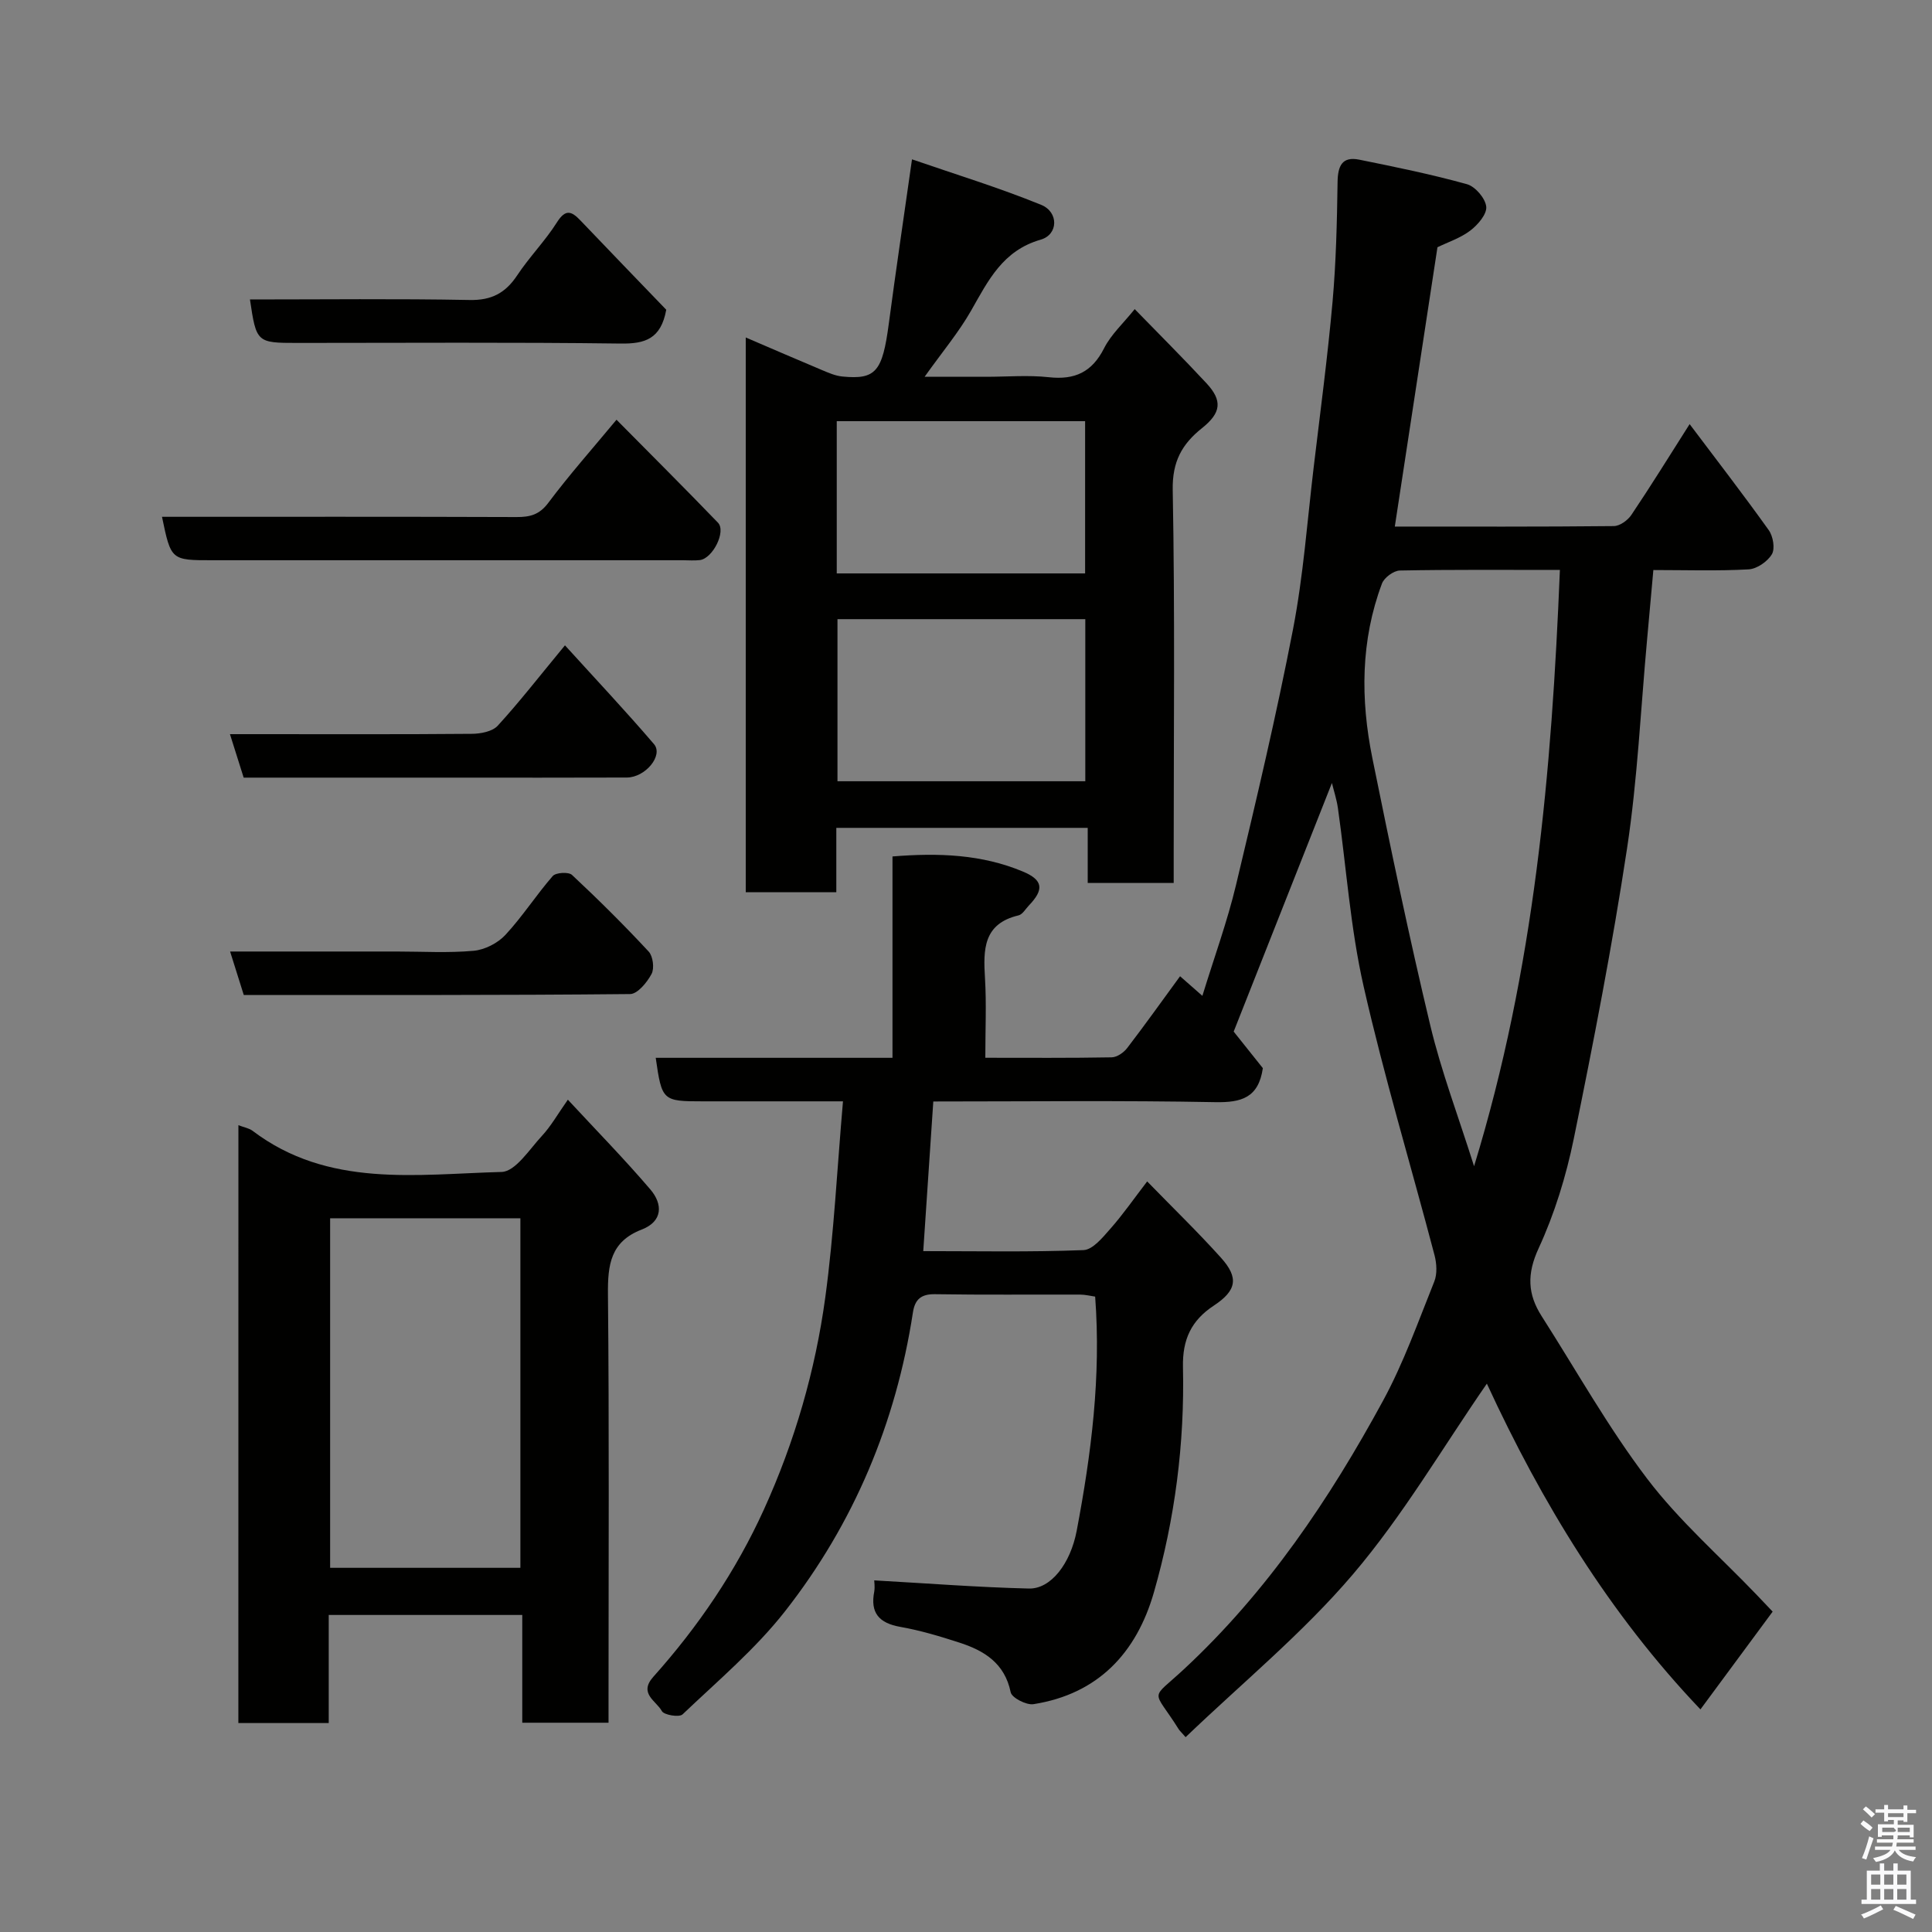 <svg enable-background="new 0 0 400 400" viewBox="0 0 400 400" xmlns="http://www.w3.org/2000/svg"><rect x="0" y="0" width="400" height="400" fill="#808080" stroke="none"/><path d="m385.2 377.6.6-.7c.6.4 1.3.9 1.9 1.5l-.6.7c-.8-.5-1.4-1-1.9-1.5zm.3 7.1c.6-1.4 1.1-2.9 1.5-4.5.3.1.6.3.9.4-.5 1.4-1 2.9-1.5 4.4zm.2-10.1.6-.6c.7.5 1.3 1.1 1.9 1.6l-.7.7c-.6-.6-1.2-1.2-1.8-1.7zm8.4-.8h.8v.9h1.8v.7h-1.8v1.8h-.8v-.3h-1.2v.9h3.3v2.6h-.8v-.4h-2.5c0 .3 0 .6-.1.8h3.4v.7h-3.5c0 .3-.1.6-.1.8h4v.7h-3.5c.7.9 1.9 1.3 3.6 1.5-.2.2-.4.5-.6.9-1.9-.3-3.2-1.1-3.8-2.3-.5 1.1-1.8 2-3.9 2.4-.2-.3-.4-.5-.6-.8 1.9-.4 3.1-.9 3.6-1.7h-3.2v-.7h3.5c.1-.2.1-.5.2-.8h-3.3v-.7h3.4c0-.2 0-.5 0-.8h-2.4v.3h-.8v-2.6h3.3v-.9h-1.2v.3h-.8v-1.8h-1.8v-.7h1.8v-.9h.8v.9h3.2zm-4.4 5.5h2.4c1-.3 0-.6 0-.9h-2.4zm1.2-3.1h3.2v-.8h-3.2zm4.4 2.2h-2.4v.9h2.5v-.9z" fill="#fafafb"/><path d="m389.2 385.8h.9v1.5h1.9v-1.5h.9v1.5h2.7v6h1.1v.9h-11.3v-.9h1.1v-6h2.7zm.2 8.7.5.8c-1.2.6-2.5 1.3-4 1.9-.2-.3-.3-.6-.6-.8 1.6-.6 3-1.3 4.1-1.9zm-2-4.3h1.9v-2.1h-1.9zm0 3.1h1.9v-2.2h-1.9zm2.7-3.1h1.9v-2.1h-1.9zm0 3.1h1.9v-2.2h-1.9zm2.4 1.3c1.4.6 2.7 1.2 4.1 1.8l-.5.9c-1.5-.7-2.8-1.4-4.1-1.9zm2.2-6.5h-1.9v2.1h1.9zm-1.9 5.2h1.9v-2.2h-1.9z" fill="#fafafb"/><g fill="#010100"><path d="m181 327.2c11.07.62 21.54 1.44 32.03 1.69 4.54.11 8.6-5.15 9.89-11.97 3.01-15.9 5.07-31.89 3.82-48.47-.97-.14-2.06-.42-3.15-.42-10-.03-20 .08-29.99-.08-2.9-.05-4.18 1.08-4.59 3.78-3.51 22.87-12.22 43.66-26.44 61.82-6.16 7.87-13.97 14.46-21.26 21.4-.68.65-3.86.13-4.29-.7-1.11-2.08-4.86-3.6-1.77-7.07 9.32-10.42 17.1-21.88 22.91-34.65 6.38-14.04 10.64-28.74 12.71-43.94 1.79-13.18 2.44-26.52 3.66-40.57-7.14 0-13.57 0-20 0-3 0-6 0-9 0-8.36 0-8.49-.11-9.77-9.01h49.02c0-13.9 0-27.62 0-41.69 9.59-.78 18.52-.43 27.01 3.13 4.21 1.77 4.39 3.73 1.22 7.03-.69.72-1.31 1.85-2.14 2.04-7.32 1.73-7.3 7.09-6.94 12.98.32 5.28.07 10.6.07 16.5 8.95 0 17.56.07 26.16-.09 1.1-.02 2.48-.97 3.2-1.91 3.67-4.78 7.17-9.7 10.96-14.88 1.37 1.21 2.67 2.34 4.62 4.06 2.44-7.95 5.15-15.36 6.97-22.98 4.2-17.57 8.36-35.16 11.79-52.89 2.14-11.07 2.95-22.4 4.29-33.62 1.36-11.39 2.88-22.78 3.9-34.2.73-8.23.92-16.52 1.04-24.79.05-3.33.92-5.37 4.5-4.64 7.48 1.51 14.96 3.04 22.3 5.08 1.71.48 3.8 2.92 3.98 4.65.16 1.55-1.74 3.76-3.29 4.94-2.04 1.56-4.64 2.4-6.81 3.46-2.94 19.27-5.87 38.44-8.83 57.83 15.03 0 30.19.06 45.34-.1 1.25-.01 2.9-1.2 3.65-2.33 4.04-6.01 7.85-12.17 12.05-18.78 5.67 7.53 11.16 14.64 16.38 21.95.9 1.26 1.34 3.82.65 4.99-.9 1.51-3.09 3.03-4.81 3.13-6.45.36-12.94.14-19.73.14-.45 5.01-.87 9.71-1.3 14.42-1.32 14.4-1.98 28.9-4.14 43.17-3.05 20.14-6.95 40.16-11.03 60.12-1.59 7.77-3.98 15.55-7.29 22.73-2.45 5.3-2.28 9.49.64 14.05 7.2 11.26 13.76 23.02 21.83 33.63 6.62 8.72 15.04 16.07 22.66 24.03 1.14 1.19 2.27 2.38 3.33 3.5-5.05 6.84-9.97 13.5-14.95 20.24-18.88-19.8-32.88-42.87-44.22-67.44-9.18 13.27-17.37 27.31-27.75 39.5-10.38 12.18-22.95 22.5-34.62 33.69-1.05-1.2-1.27-1.38-1.41-1.61-5.44-8.68-6.11-5.78 1.13-12.52 17.18-15.99 30.06-35.12 41.15-55.52 4.26-7.83 7.27-16.36 10.61-24.67.64-1.59.5-3.76.05-5.48-4.88-18.56-10.44-36.96-14.68-55.66-2.74-12.08-3.57-24.59-5.32-36.89-.26-1.82-.85-3.59-1.24-5.2-6.74 17.06-13.49 34.12-20.34 51.47 1.92 2.4 4.17 5.22 6.04 7.57-.9 6.16-4.47 7.14-9.85 7.04-19.3-.37-38.61-.14-58.38-.14-.69 10.35-1.37 20.43-2.08 30.98 11.26 0 22.23.22 33.17-.21 1.93-.07 3.99-2.63 5.57-4.42 2.59-2.93 4.83-6.17 7.62-9.8 5.32 5.47 10.49 10.47 15.29 15.81 3.71 4.13 3.25 6.77-1.49 9.9-4.68 3.08-6.51 7.03-6.39 12.71.36 15.83-1.66 31.47-6.02 46.67-3.59 12.49-11.53 21.04-24.93 23.14-1.48.23-4.49-1.32-4.72-2.47-1.24-6.02-5.47-8.61-10.6-10.27-4.01-1.3-8.1-2.53-12.24-3.26-4.41-.78-6.28-2.89-5.4-7.35.15-.98-.01-1.99-.01-2.28zm141.96-209.2c-11.51 0-22.33-.09-33.14.12-1.29.03-3.24 1.47-3.7 2.7-4.43 11.8-4.45 23.99-1.99 36.13 3.75 18.51 7.61 37.01 12 55.37 2.28 9.54 5.8 18.79 9.06 29.13 12.52-40.87 16.07-81.72 17.77-123.45z"/><path d="m243 182.8c-6.23 0-11.83 0-17.8 0 0-3.79 0-7.4 0-11.4-17.41 0-34.46 0-52.05 0v13.32c-6.47 0-12.41 0-18.75 0 0-38.04 0-76.21 0-114.85 5.41 2.32 10.59 4.57 15.81 6.76 1.34.56 2.74 1.18 4.16 1.32 6.98.69 8.33-1.01 9.65-10.96 1.44-10.86 3.05-21.69 4.8-34 8.97 3.1 18.02 5.86 26.74 9.42 3.66 1.49 3.58 6.15-.1 7.21-7.86 2.26-10.85 8.45-14.39 14.67-2.56 4.5-5.95 8.53-9.64 13.72h12.75c4.33 0 8.7-.38 12.98.09 5.38.59 8.93-1.06 11.43-6 1.44-2.85 3.97-5.15 6.34-8.1 4.91 5.05 9.98 10.1 14.85 15.34 3.35 3.61 3.07 6.12-.92 9.3-4.15 3.31-6.17 6.93-6.06 12.79.47 25.14.2 50.3.2 75.45zm-69.61-54.61v33.56h51.31c0-11.29 0-22.33 0-33.56-17.21 0-34.13 0-51.31 0zm-.15-40.99v31.52h51.42c0-10.66 0-21.04 0-31.52-17.24 0-34.16 0-51.42 0z"/><path d="m49.36 232.96c1.2.46 2.21.62 2.93 1.16 15.66 11.87 33.92 8.99 51.56 8.52 2.87-.08 5.77-4.69 8.36-7.48 1.87-2.01 3.24-4.47 5.36-7.48 5.84 6.3 11.67 12.25 17.07 18.57 2.61 3.05 2.61 6.62-1.79 8.32-6.46 2.49-7.04 7.31-6.98 13.4.27 27.66.12 55.31.12 82.97v5.73c-6.05 0-11.77 0-17.86 0 0-7.4 0-14.68 0-22.31-13.42 0-26.46 0-40.07 0v22.38c-6.48 0-12.41 0-18.71 0 .01-41.05.01-82.12.01-123.78zm18.99 19.27v72.37h39.39c0-24.31 0-48.23 0-72.37-13.18 0-26.1 0-39.39 0z"/><path d="m33.54 107c24.81 0 49.1-.04 73.4.05 2.79.01 4.72-.47 6.57-2.93 4.31-5.76 9.1-11.16 14.13-17.22 7.04 7.12 14.1 14.15 21.01 21.32 1.73 1.8-1.08 7.41-3.76 7.74-1.15.14-2.33.03-3.49.03-32.45 0-64.91 0-97.36 0-8.63.01-8.63.01-10.5-8.99z"/><path d="m137.94 64.13c-1.11 6.08-4.42 7.06-9.42 7-22.33-.29-44.65-.13-66.98-.13-8.38 0-8.47-.08-9.79-9 15.18 0 30.34-.18 45.49.11 4.53.09 7.4-1.44 9.83-5.09 2.52-3.81 5.8-7.13 8.24-10.99 1.77-2.79 3-2.34 4.85-.4 5.94 6.23 11.93 12.42 17.78 18.5z"/><path d="m50.47 206c-.93-2.94-1.78-5.67-2.83-9h34.46c5.33 0 10.68.33 15.97-.15 2.3-.21 4.98-1.58 6.56-3.28 3.54-3.81 6.38-8.26 9.8-12.19.64-.74 3.28-.9 3.99-.24 5.47 5.11 10.79 10.39 15.88 15.87.9.97 1.21 3.48.6 4.63-.93 1.75-2.9 4.16-4.45 4.17-26.62.26-53.24.19-79.98.19z"/><path d="m50.45 161c-.92-2.92-1.75-5.53-2.84-9h5.71c14.81 0 29.62.06 44.43-.07 1.8-.02 4.19-.48 5.29-1.67 4.42-4.82 8.44-10 13.93-16.65 6.22 6.86 12.49 13.51 18.43 20.45 1.99 2.33-1.77 6.91-5.64 6.92-11.98.05-23.97.02-35.95.02-14.31 0-28.61 0-43.36 0z"/></g></svg>